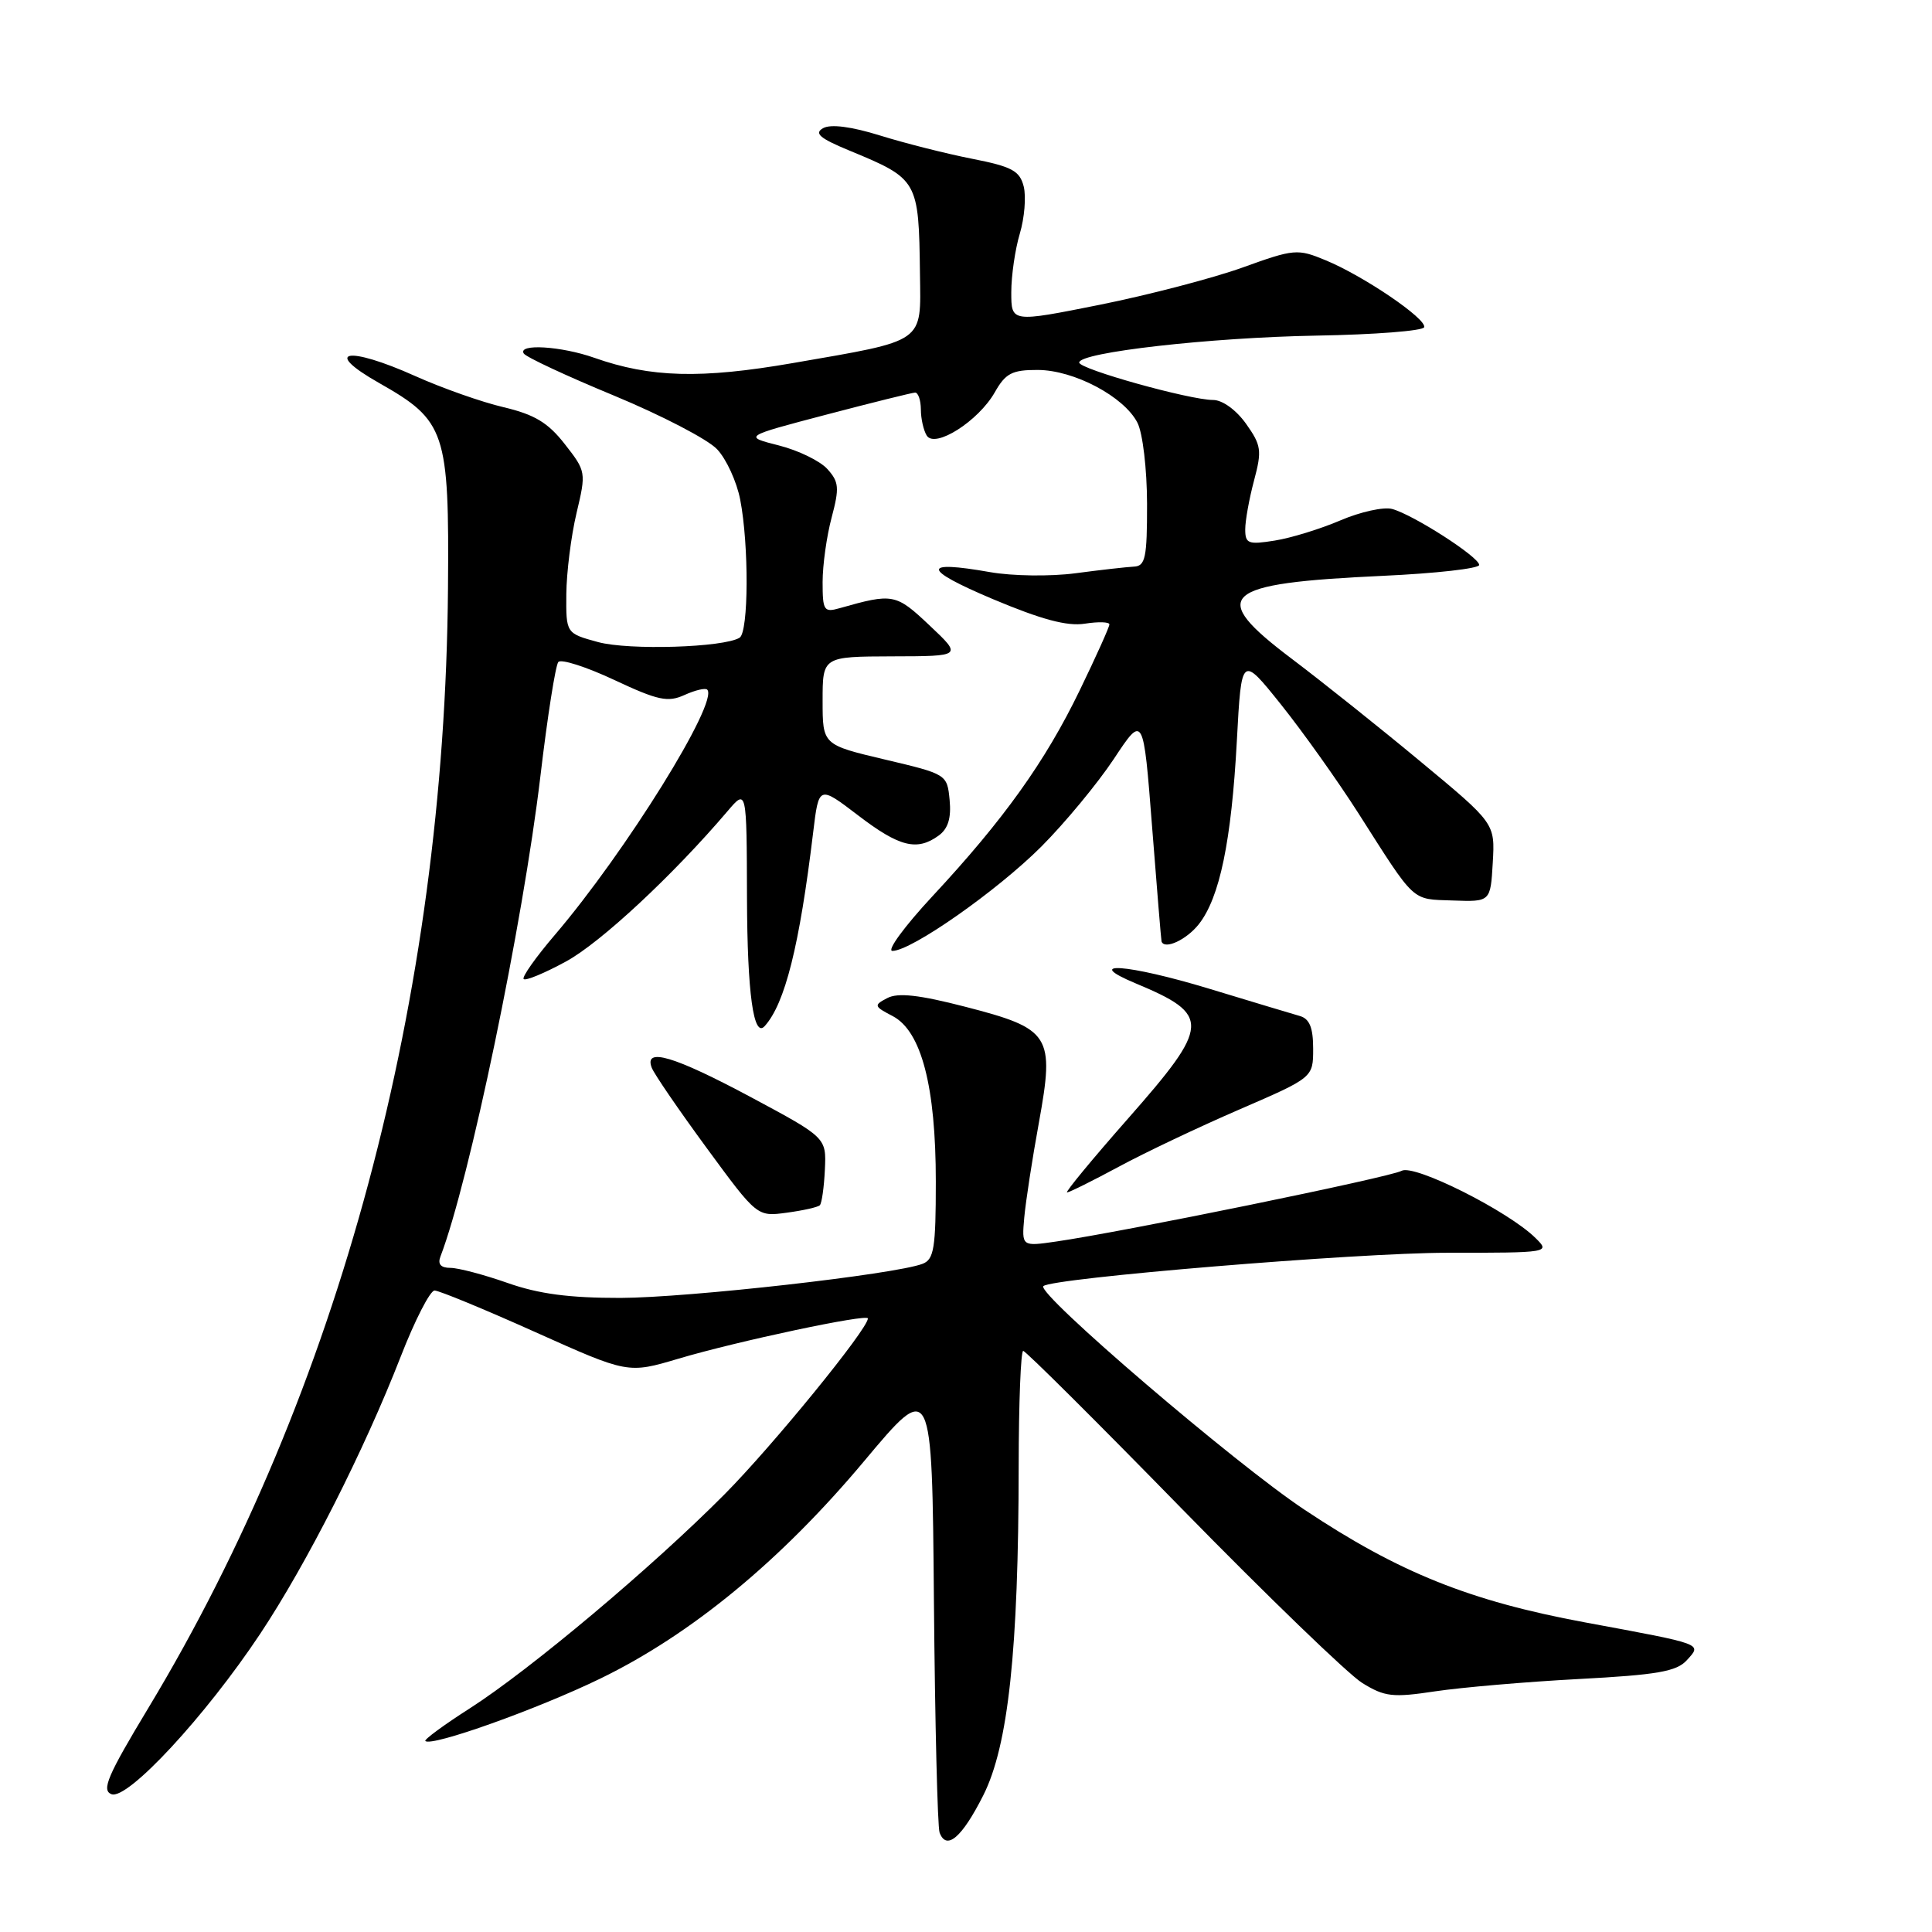 <?xml version="1.0" encoding="UTF-8" standalone="no"?>
<!DOCTYPE svg PUBLIC "-//W3C//DTD SVG 1.1//EN" "http://www.w3.org/Graphics/SVG/1.1/DTD/svg11.dtd" >
<svg xmlns="http://www.w3.org/2000/svg" xmlns:xlink="http://www.w3.org/1999/xlink" version="1.1" viewBox="0 0 256 256">
 <g >
 <path fill="currentColor"
d=" M 130.29 237.89 C 133.60 231.32 134.96 218.70 134.98 194.25 C 134.99 185.86 135.26 179.00 135.58 179.00 C 135.90 179.00 145.38 188.43 156.65 199.97 C 167.93 211.50 178.66 221.86 180.50 223.00 C 183.48 224.84 184.53 224.96 190.17 224.11 C 193.65 223.59 202.21 222.85 209.18 222.48 C 219.60 221.93 222.16 221.48 223.51 219.99 C 225.52 217.77 225.92 217.92 210.00 214.97 C 194.75 212.14 185.36 208.37 172.86 200.05 C 163.63 193.93 137.30 171.37 138.25 170.42 C 139.32 169.35 179.84 166.00 191.70 166.00 C 205.34 166.00 205.43 165.98 203.47 164.05 C 199.87 160.48 187.37 154.21 185.72 155.14 C 184.20 155.99 148.71 163.25 139.94 164.51 C 135.38 165.17 135.38 165.17 135.72 161.33 C 135.91 159.23 136.78 153.56 137.66 148.75 C 139.76 137.16 139.23 136.32 127.90 133.40 C 121.78 131.82 118.98 131.51 117.57 132.25 C 115.75 133.20 115.79 133.34 118.29 134.64 C 122.09 136.64 124.00 143.96 124.00 156.57 C 124.00 165.38 123.76 166.88 122.25 167.46 C 118.64 168.86 91.15 171.96 82.23 171.98 C 75.47 171.99 71.40 171.46 67.26 170.00 C 64.13 168.90 60.72 168.00 59.68 168.00 C 58.41 168.00 57.97 167.51 58.36 166.50 C 62.18 156.55 69.29 122.39 71.61 102.82 C 72.54 94.94 73.61 88.15 73.98 87.72 C 74.35 87.29 77.69 88.36 81.40 90.10 C 87.20 92.82 88.50 93.09 90.70 92.09 C 92.11 91.45 93.46 91.13 93.71 91.38 C 95.29 92.96 82.90 112.90 73.52 123.88 C 70.99 126.84 69.13 129.47 69.39 129.73 C 69.65 129.99 72.18 128.94 75.00 127.40 C 79.57 124.92 89.18 115.97 96.39 107.50 C 98.94 104.50 98.94 104.50 98.98 119.00 C 99.02 131.63 99.85 137.60 101.32 135.97 C 104.02 132.99 105.94 125.31 107.75 110.28 C 108.50 104.07 108.50 104.07 113.69 108.03 C 119.18 112.23 121.51 112.81 124.39 110.71 C 125.63 109.80 126.06 108.39 125.83 106.00 C 125.50 102.60 125.46 102.58 117.25 100.64 C 109.00 98.69 109.00 98.69 109.00 92.85 C 109.00 87.00 109.00 87.00 118.25 86.97 C 127.50 86.95 127.50 86.95 123.17 82.87 C 118.70 78.65 118.33 78.58 111.25 80.59 C 109.18 81.18 109.00 80.91 109.00 77.13 C 109.00 74.87 109.54 71.02 110.20 68.56 C 111.24 64.64 111.17 63.85 109.63 62.15 C 108.67 61.08 105.77 59.67 103.19 59.02 C 98.50 57.83 98.50 57.83 109.50 54.94 C 115.55 53.35 120.84 52.04 121.25 52.02 C 121.66 52.01 122.01 53.01 122.02 54.25 C 122.02 55.49 122.38 57.05 122.80 57.72 C 123.90 59.45 129.64 55.80 131.81 51.99 C 133.24 49.46 134.10 49.01 137.50 49.02 C 142.31 49.03 148.96 52.56 150.72 56.02 C 151.42 57.40 151.98 62.15 151.99 66.75 C 152.00 73.91 151.77 75.01 150.25 75.08 C 149.29 75.13 145.80 75.52 142.50 75.96 C 139.17 76.40 134.14 76.33 131.19 75.81 C 122.06 74.20 122.16 75.41 131.50 79.36 C 138.01 82.10 141.40 83.01 143.75 82.64 C 145.54 82.36 147.00 82.40 147.00 82.74 C 147.00 83.08 145.23 87.01 143.07 91.47 C 138.50 100.92 132.98 108.63 123.56 118.75 C 119.85 122.74 117.46 126.00 118.25 126.00 C 120.76 126.00 132.12 118.04 137.99 112.17 C 141.10 109.05 145.42 103.83 147.58 100.58 C 151.50 94.65 151.50 94.65 152.66 109.58 C 153.30 117.78 153.86 124.61 153.91 124.75 C 154.31 125.88 157.23 124.52 158.85 122.46 C 161.62 118.94 163.17 111.47 163.89 98.15 C 164.50 86.81 164.50 86.81 169.73 93.34 C 172.61 96.94 177.20 103.39 179.95 107.69 C 187.65 119.77 186.95 119.12 192.50 119.32 C 197.50 119.50 197.50 119.50 197.80 114.30 C 198.10 109.10 198.10 109.10 188.30 100.97 C 182.91 96.49 175.21 90.35 171.20 87.32 C 159.97 78.85 161.66 77.30 183.25 76.30 C 190.26 75.98 196.00 75.33 196.00 74.86 C 196.00 73.81 187.27 68.20 184.46 67.44 C 183.34 67.14 180.26 67.82 177.62 68.95 C 174.98 70.08 171.06 71.29 168.91 71.63 C 165.40 72.19 165.00 72.04 165.00 70.14 C 165.00 68.98 165.53 66.06 166.17 63.66 C 167.23 59.69 167.13 59.00 165.10 56.14 C 163.80 54.32 161.98 53.00 160.75 53.00 C 157.65 53.00 143.00 48.91 143.00 48.04 C 143.00 46.69 160.32 44.72 174.46 44.47 C 182.14 44.34 188.55 43.84 188.71 43.36 C 189.07 42.26 180.69 36.56 175.64 34.48 C 171.93 32.94 171.48 32.98 164.64 35.45 C 160.71 36.86 152.21 39.08 145.75 40.38 C 134.00 42.73 134.00 42.73 134.00 38.73 C 134.00 36.53 134.51 33.03 135.13 30.96 C 135.75 28.88 135.98 26.08 135.65 24.72 C 135.12 22.63 134.10 22.08 128.82 21.04 C 125.40 20.37 119.91 18.98 116.63 17.96 C 112.81 16.77 110.08 16.42 109.07 16.98 C 107.85 17.66 108.61 18.32 112.50 19.93 C 121.67 23.72 121.74 23.85 121.90 36.27 C 122.02 45.55 122.75 45.04 105.05 48.11 C 92.87 50.22 86.21 50.04 78.75 47.41 C 74.36 45.86 68.58 45.51 69.40 46.84 C 69.69 47.31 75.07 49.82 81.36 52.42 C 87.65 55.03 93.80 58.22 95.02 59.53 C 96.25 60.83 97.62 63.83 98.08 66.20 C 99.25 72.23 99.20 83.76 98.00 84.50 C 95.89 85.80 83.35 86.19 79.25 85.08 C 75.00 83.92 75.00 83.92 75.04 78.71 C 75.07 75.85 75.67 71.03 76.39 68.00 C 77.68 62.58 77.66 62.45 74.84 58.85 C 72.62 56.00 70.83 54.93 66.74 53.96 C 63.86 53.29 58.59 51.43 55.02 49.83 C 46.02 45.79 42.62 46.43 50.22 50.74 C 59.06 55.75 59.53 57.15 59.36 78.00 C 58.92 132.17 44.94 184.40 19.66 226.31 C 14.25 235.28 13.42 237.22 14.77 237.74 C 16.89 238.55 27.21 227.42 34.47 216.50 C 40.65 207.20 48.25 192.20 53.10 179.75 C 54.97 174.94 56.99 171.01 57.58 171.00 C 58.17 171.00 64.18 173.48 70.93 176.51 C 83.21 182.02 83.21 182.02 89.91 180.03 C 97.63 177.73 115.00 174.04 115.00 174.70 C 115.00 176.10 102.39 191.57 96.00 198.01 C 86.43 207.65 70.29 221.21 62.26 226.36 C 58.83 228.55 56.17 230.51 56.36 230.69 C 57.15 231.49 71.22 226.47 79.57 222.41 C 91.62 216.55 103.48 206.77 114.50 193.61 C 123.50 182.86 123.50 182.86 123.75 212.18 C 123.89 228.31 124.23 242.10 124.50 242.83 C 125.41 245.25 127.46 243.50 130.29 237.89 Z  M 108.63 159.70 C 108.89 159.45 109.19 157.32 109.30 154.99 C 109.50 150.74 109.50 150.74 99.50 145.38 C 89.29 139.92 85.30 138.74 86.36 141.48 C 86.67 142.30 89.94 147.07 93.62 152.09 C 100.32 161.22 100.32 161.22 104.24 160.69 C 106.40 160.40 108.38 159.96 108.63 159.70 Z  M 148.22 154.61 C 151.67 152.74 158.89 149.32 164.25 147.00 C 174.00 142.78 174.00 142.78 174.00 138.96 C 174.00 136.17 173.52 135.00 172.25 134.63 C 171.29 134.36 165.86 132.72 160.19 131.00 C 149.39 127.73 143.27 127.29 150.50 130.31 C 160.48 134.48 160.40 135.80 149.44 148.25 C 144.72 153.61 141.10 158.00 141.39 158.00 C 141.69 158.00 144.76 156.47 148.22 154.61 Z "/>
</g>
</svg>
